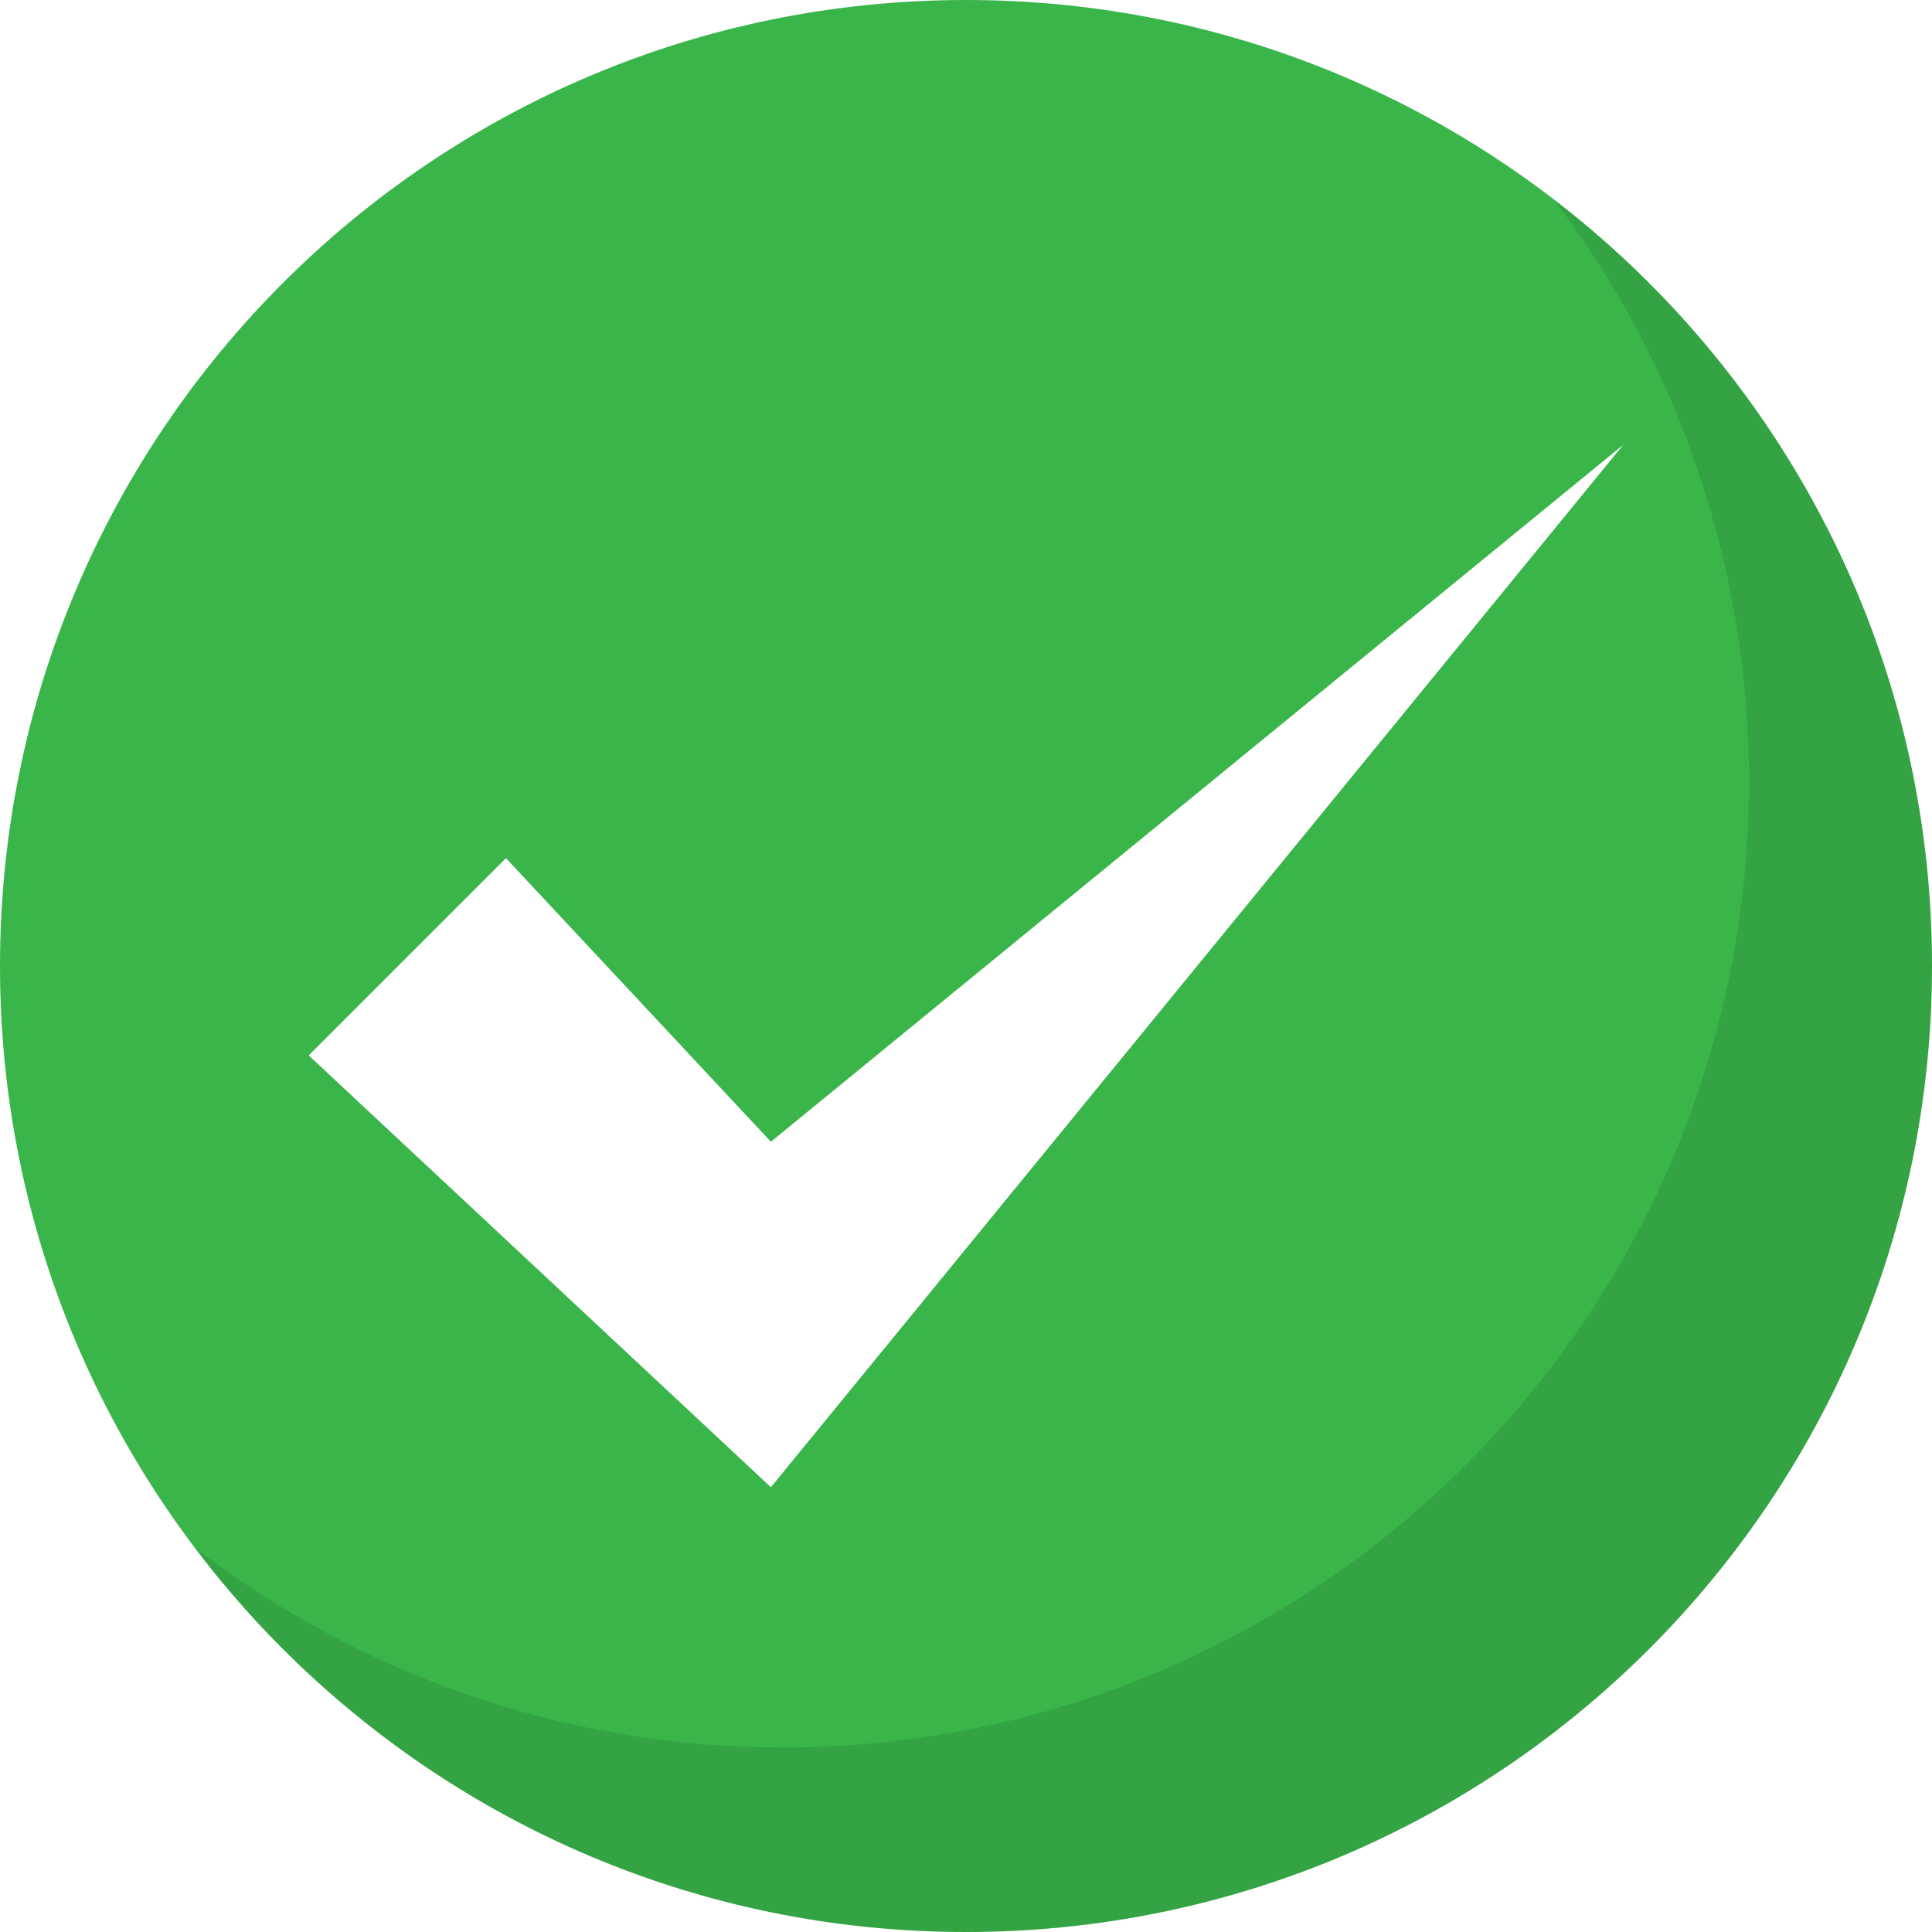 <svg width="64" height="64" viewBox="0 0 64 64" fill="none" xmlns="http://www.w3.org/2000/svg">
<g clip-path="url(#clip0_4_11635)">
<path d="M32 0C14.327 0 0 14.327 0 32C0 49.673 14.327 64 32 64C49.673 64 64 49.673 64 32C64 14.327 49.673 0 32 0ZM25.537 49.266C23.415 47.281 12.577 37.158 10.226 34.961L16.76 28.427L25.537 37.822C30.771 33.542 53.773 14.734 53.773 14.734C52.639 16.121 25.821 48.919 25.537 49.266H25.537Z" fill="#39B54A"/>
<path opacity="0.1" d="M51.487 6.619C55.536 11.979 57.939 18.652 57.939 25.888C57.939 43.561 43.612 57.888 25.939 57.888C18.605 57.888 11.849 55.419 6.452 51.269C12.293 59.002 21.563 64 32 64C49.673 64 64 49.673 64 32C64 21.661 59.095 12.469 51.487 6.619Z" fill="black"/>
</g>
<defs>
<clipPath id="clip0_4_11635">
<rect width="64" height="64" fill="white"/>
</clipPath>
</defs>
</svg>
